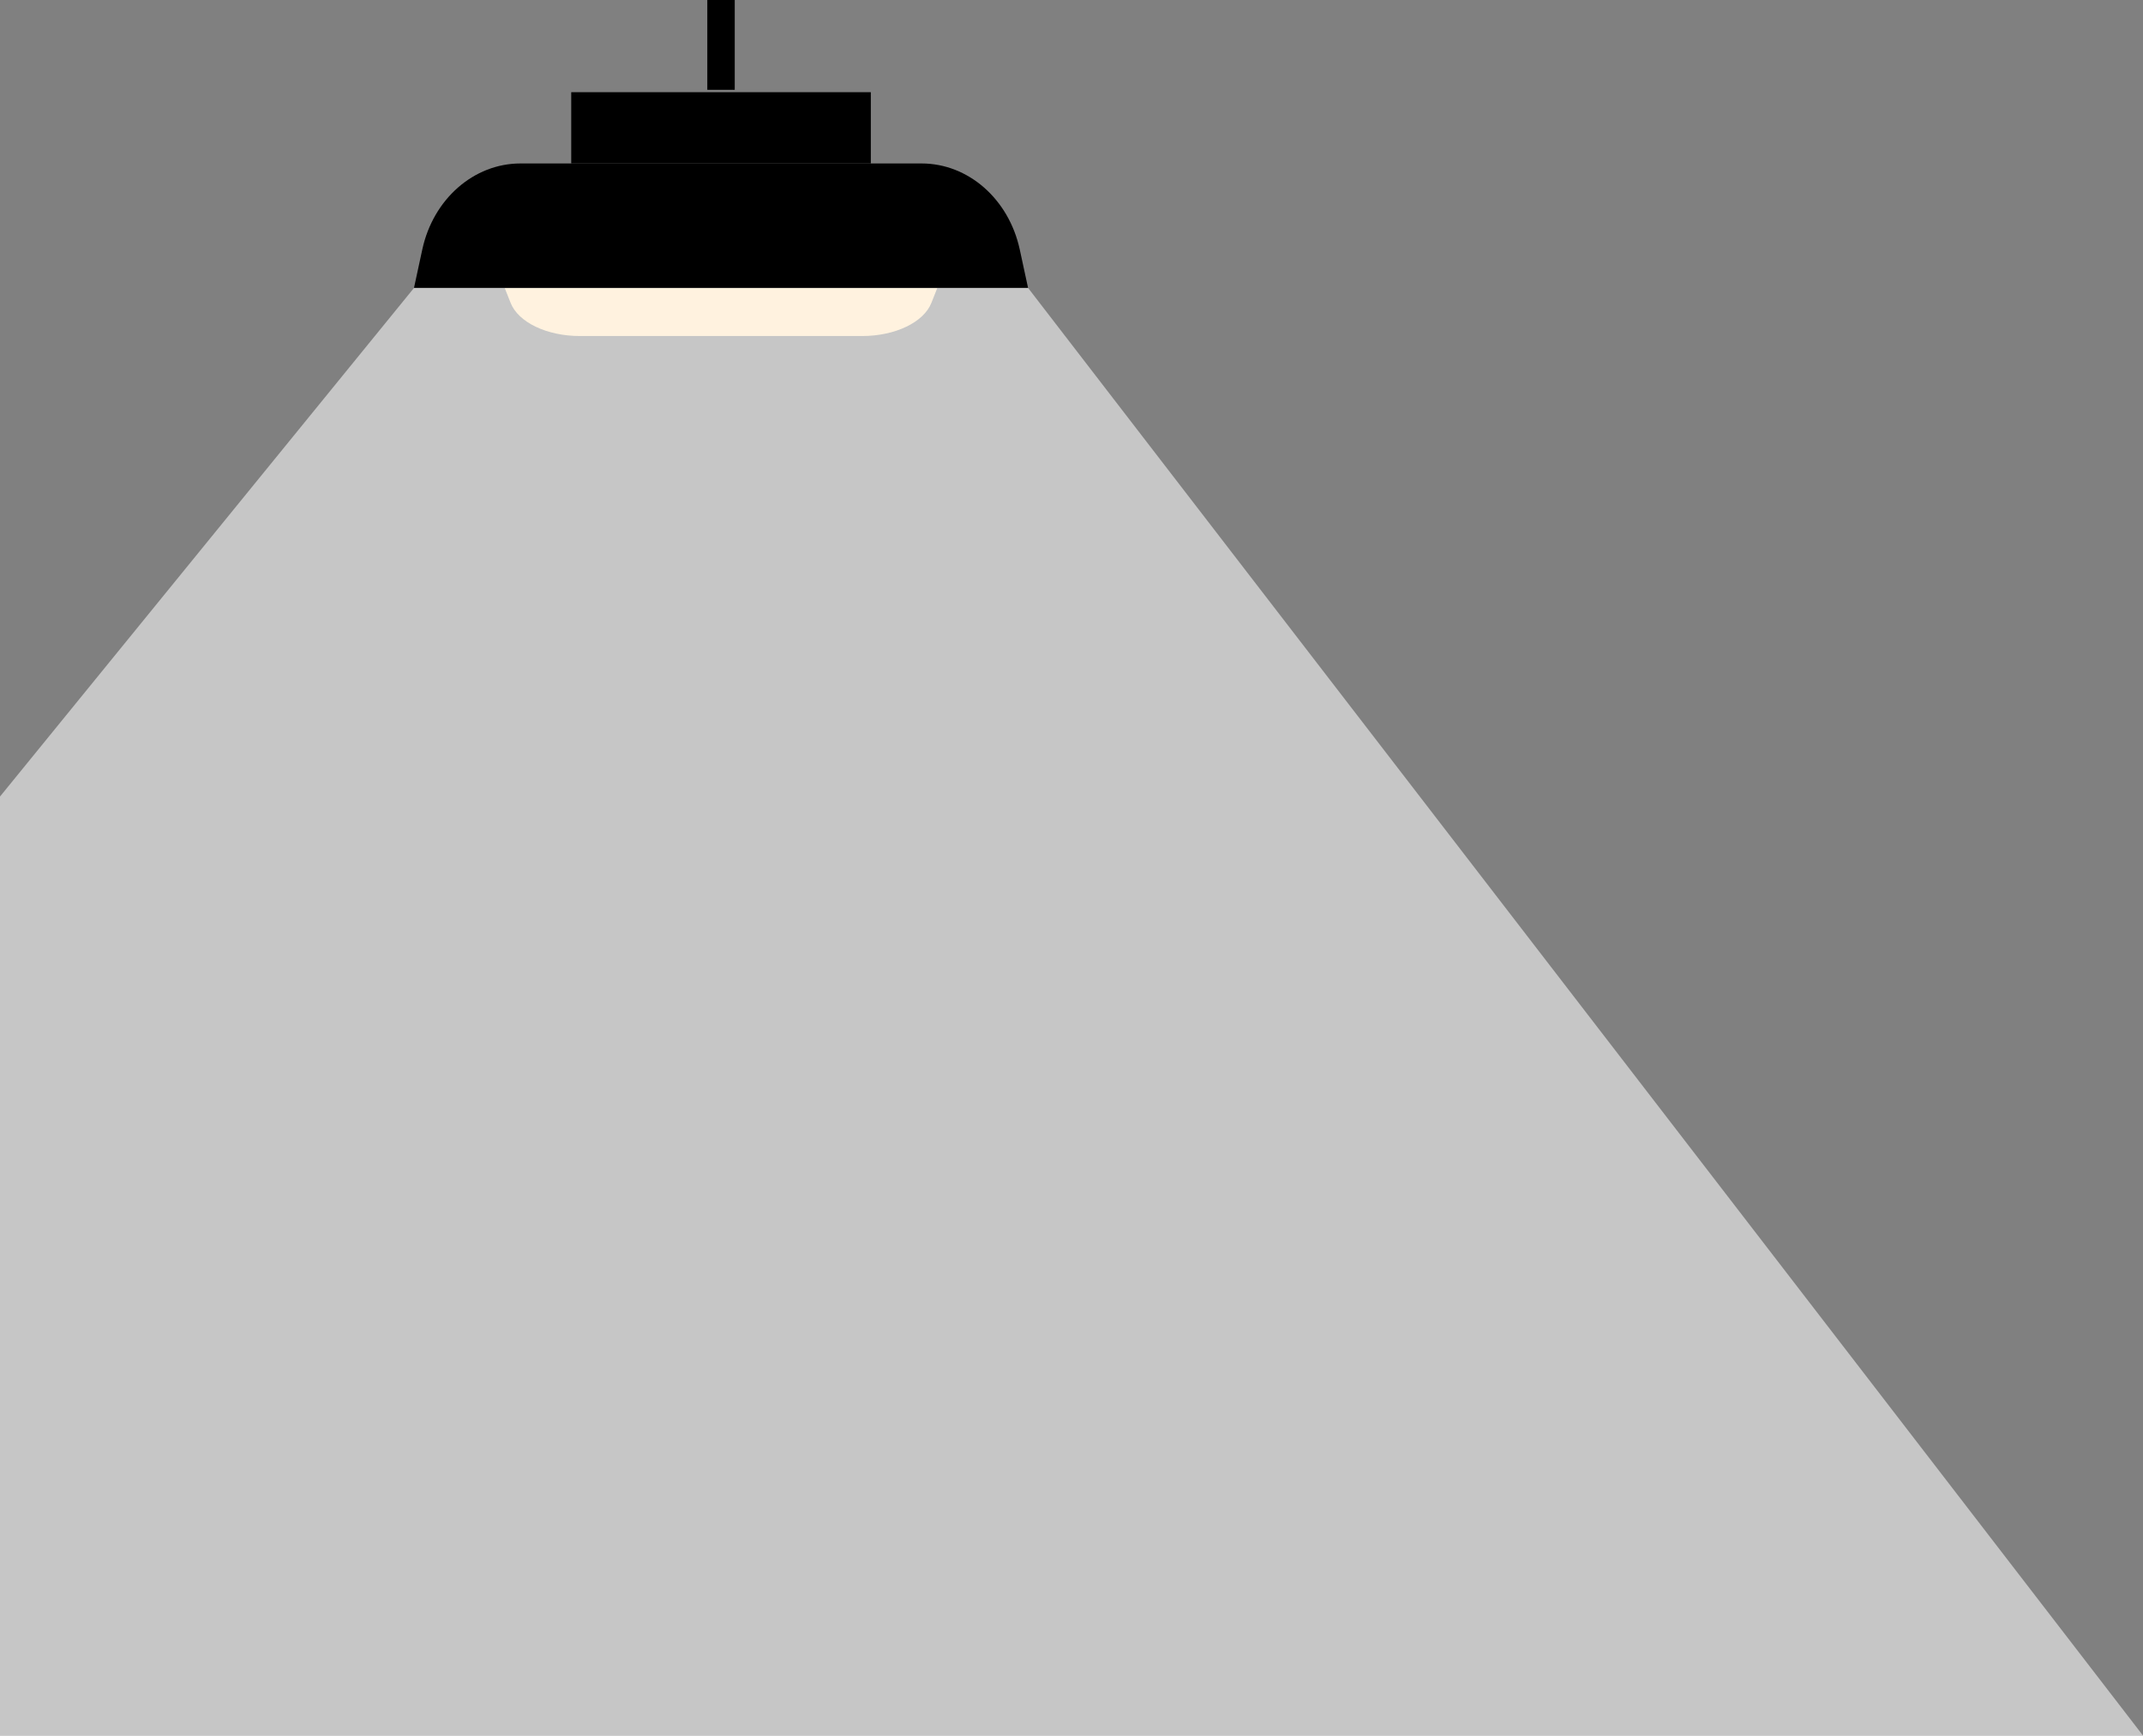 <?xml version="1.0" encoding="UTF-8"?>
<svg xmlns="http://www.w3.org/2000/svg" viewBox="0 0 560 453.49">
  <rect x="0" y="0" width="560" height="453.49" fill="#808080" stroke="none"/>
  <defs>
    <style>
      .cls-1 {
        fill: #ffe3b8;
      }

      .cls-2 {
        isolation: isolate;
      }

      .cls-3 {
        fill: #fff;
        mix-blend-mode: overlay;
        opacity: .55;
      }
    </style>
  </defs>
  <g class="cls-2">
    <g id="_Шар_1" data-name="Шар 1">
      <g>
        <path d="M268.66,75.24H108.18l2.17-10.04c2.85-13.19,13.46-22.49,25.66-22.49h104.81c12.2,0,22.81,9.3,25.66,22.49l2.17,10.04Z"/>
        <path class="cls-1" d="M131.92,75.3h112.99l-1.53,3.86c-2.01,5.07-9.48,8.64-18.07,8.64h-73.8c-8.59,0-16.06-3.57-18.07-8.64l-1.53-3.86Z"/>
        <rect x="149.27" y="24.09" width="78.29" height="18.62"/>
        <rect x="184.83" width="7.17" height="23.47"/>
        <polygon class="cls-3" points="268.66 75.24 560 453.49 0 453.49 0 208.13 108.18 75.24 268.66 75.24"/>
      </g>
    </g>
  </g>
</svg>